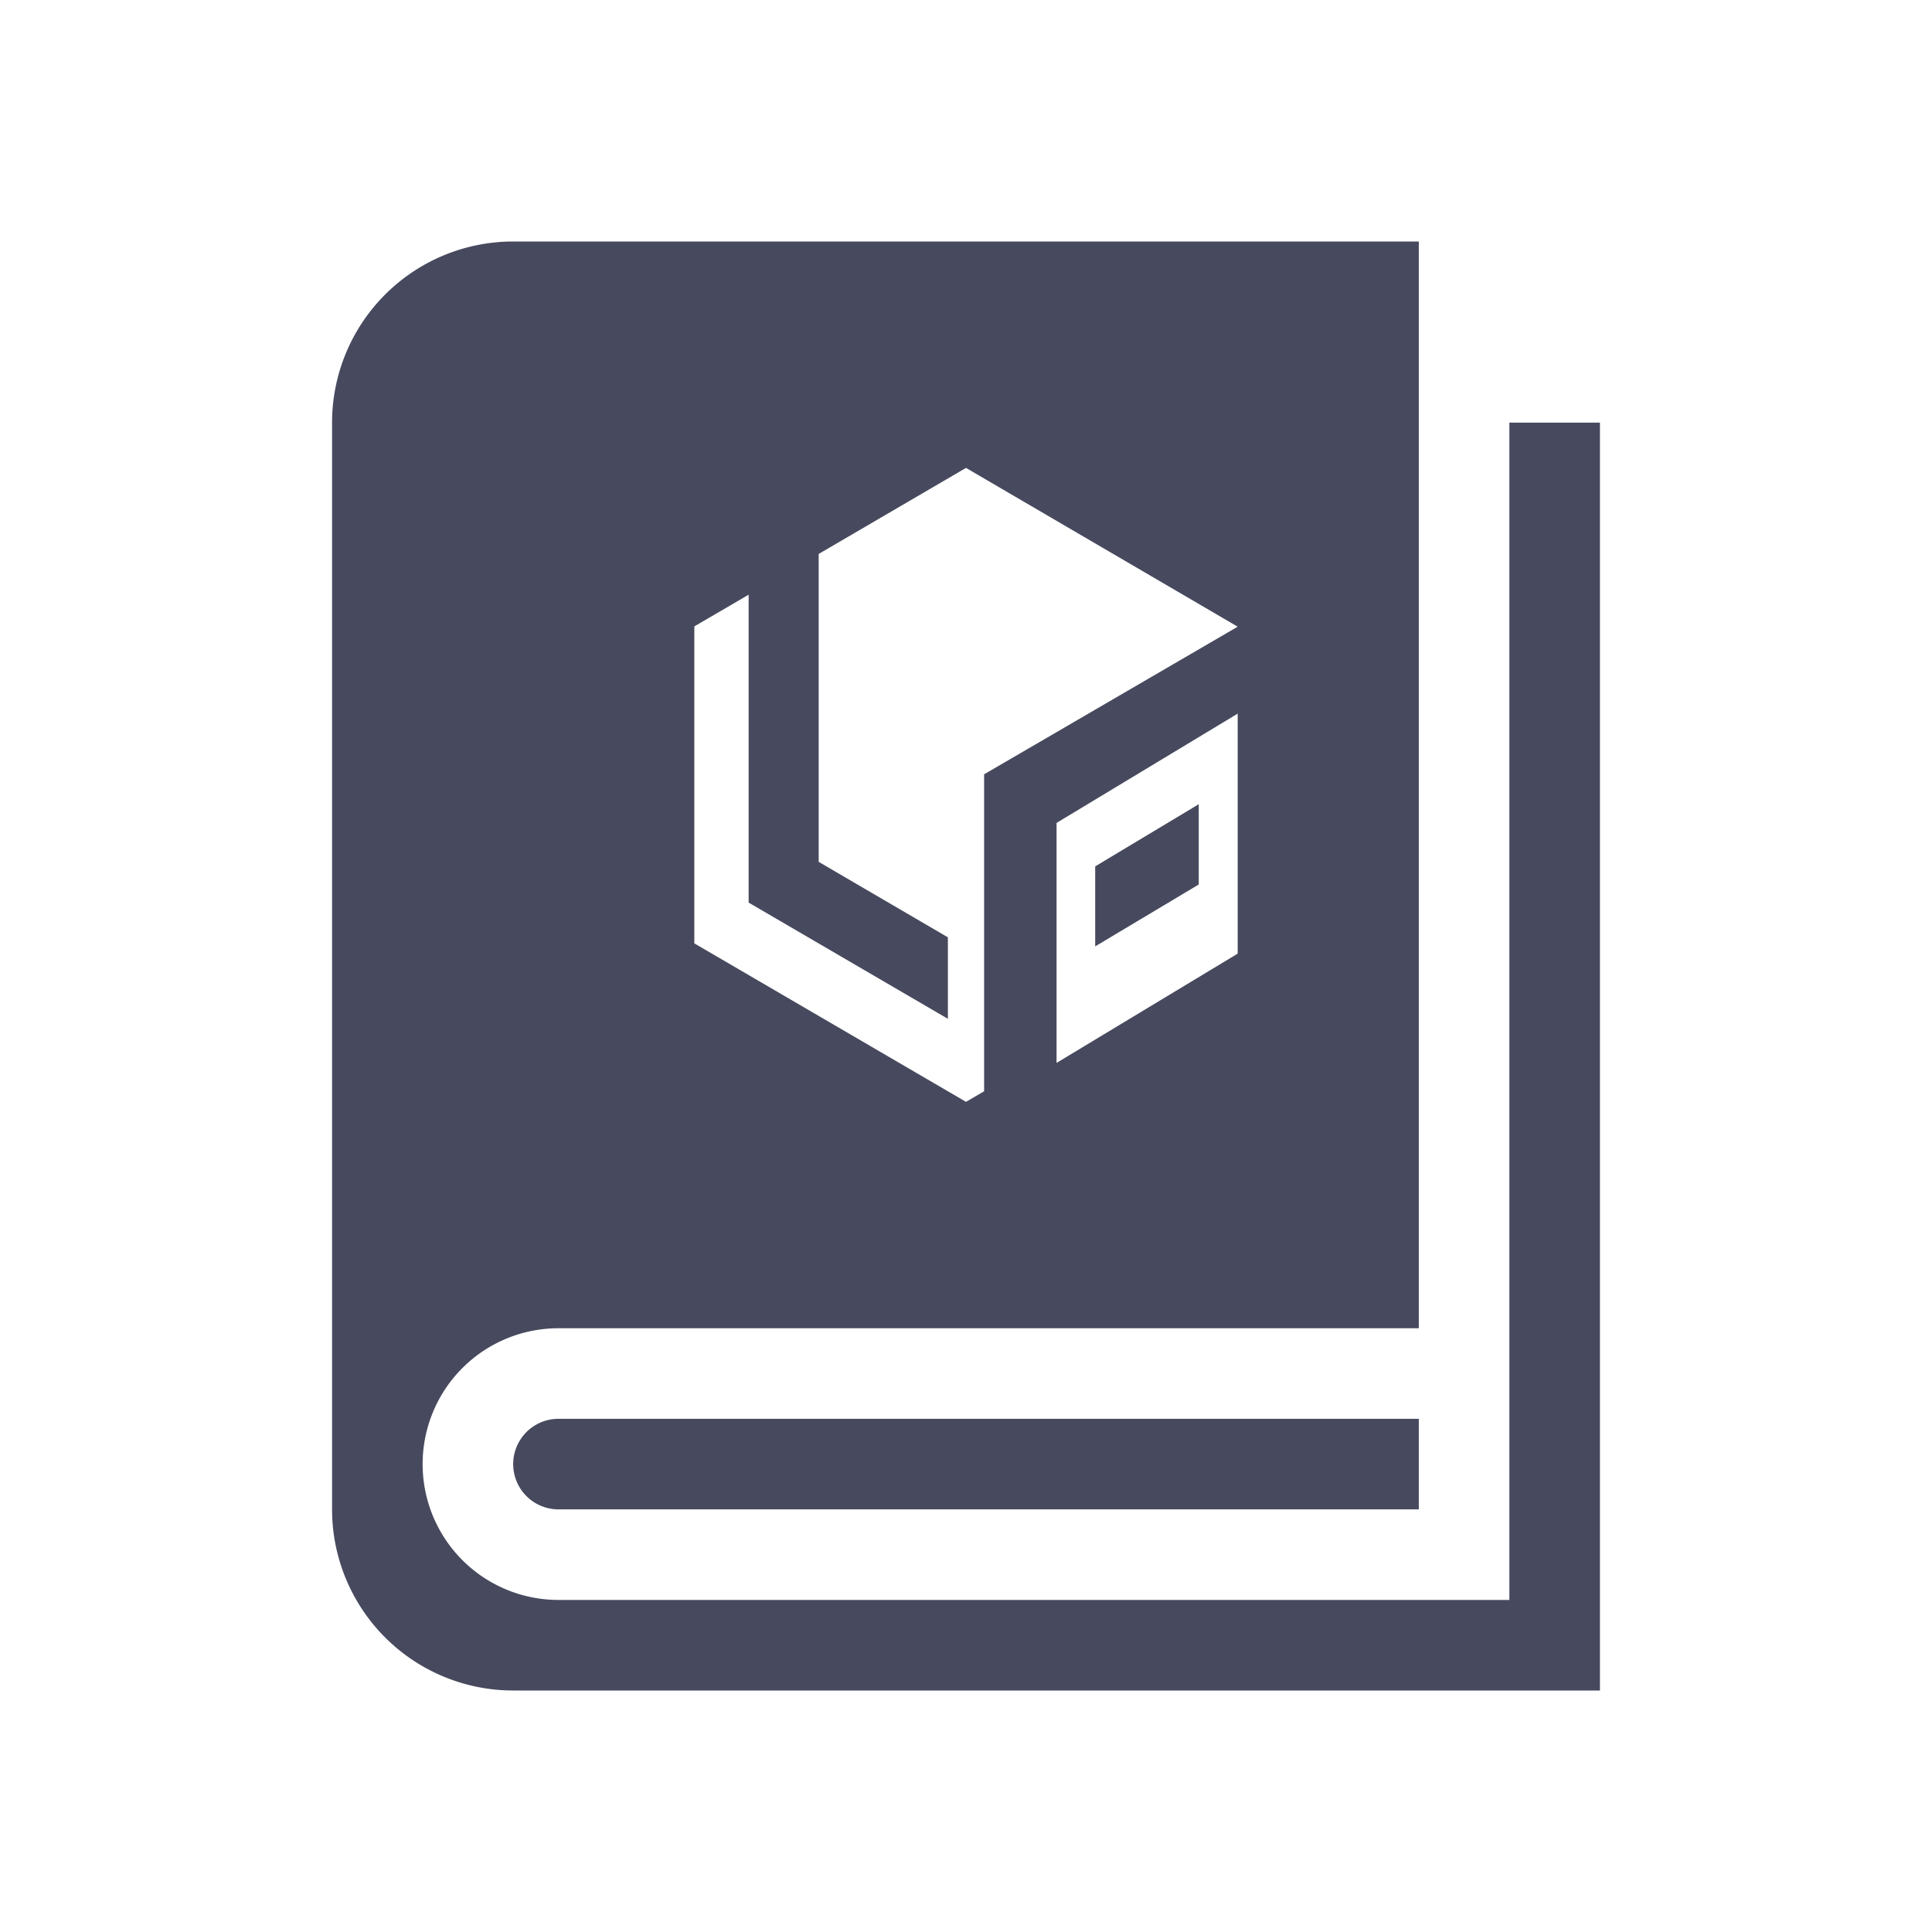 <svg id="layer_1" data-name="layer 1" xmlns="http://www.w3.org/2000/svg" viewBox="0 0 64 64"><defs><style>.cls-1{fill:#474a5e;}</style></defs><title>book</title><path class="cls-1" d="M18.5,47h0a1.5,1.5,0,0,0,0,3H47V47Z"/><polygon class="cls-1" points="39.71 26.64 36.28 28.7 36.28 31.35 39.71 29.3 39.71 26.64"/><path class="cls-1" d="M50,14V53H18.5a4.5,4.5,0,0,1,0-9H47V8H17a6,6,0,0,0-6,6V50a6,6,0,0,0,6,6H53V14ZM41,31.59l-6,3.62V27.26l6-3.62ZM23,20.75l1.8-1.05V29.9l6.6,3.85v-2.7l-4.28-2.5V18.35L32,15.5l9,5.26-8.4,4.89v10.5l-.6.35-9-5.25Z"/></svg>